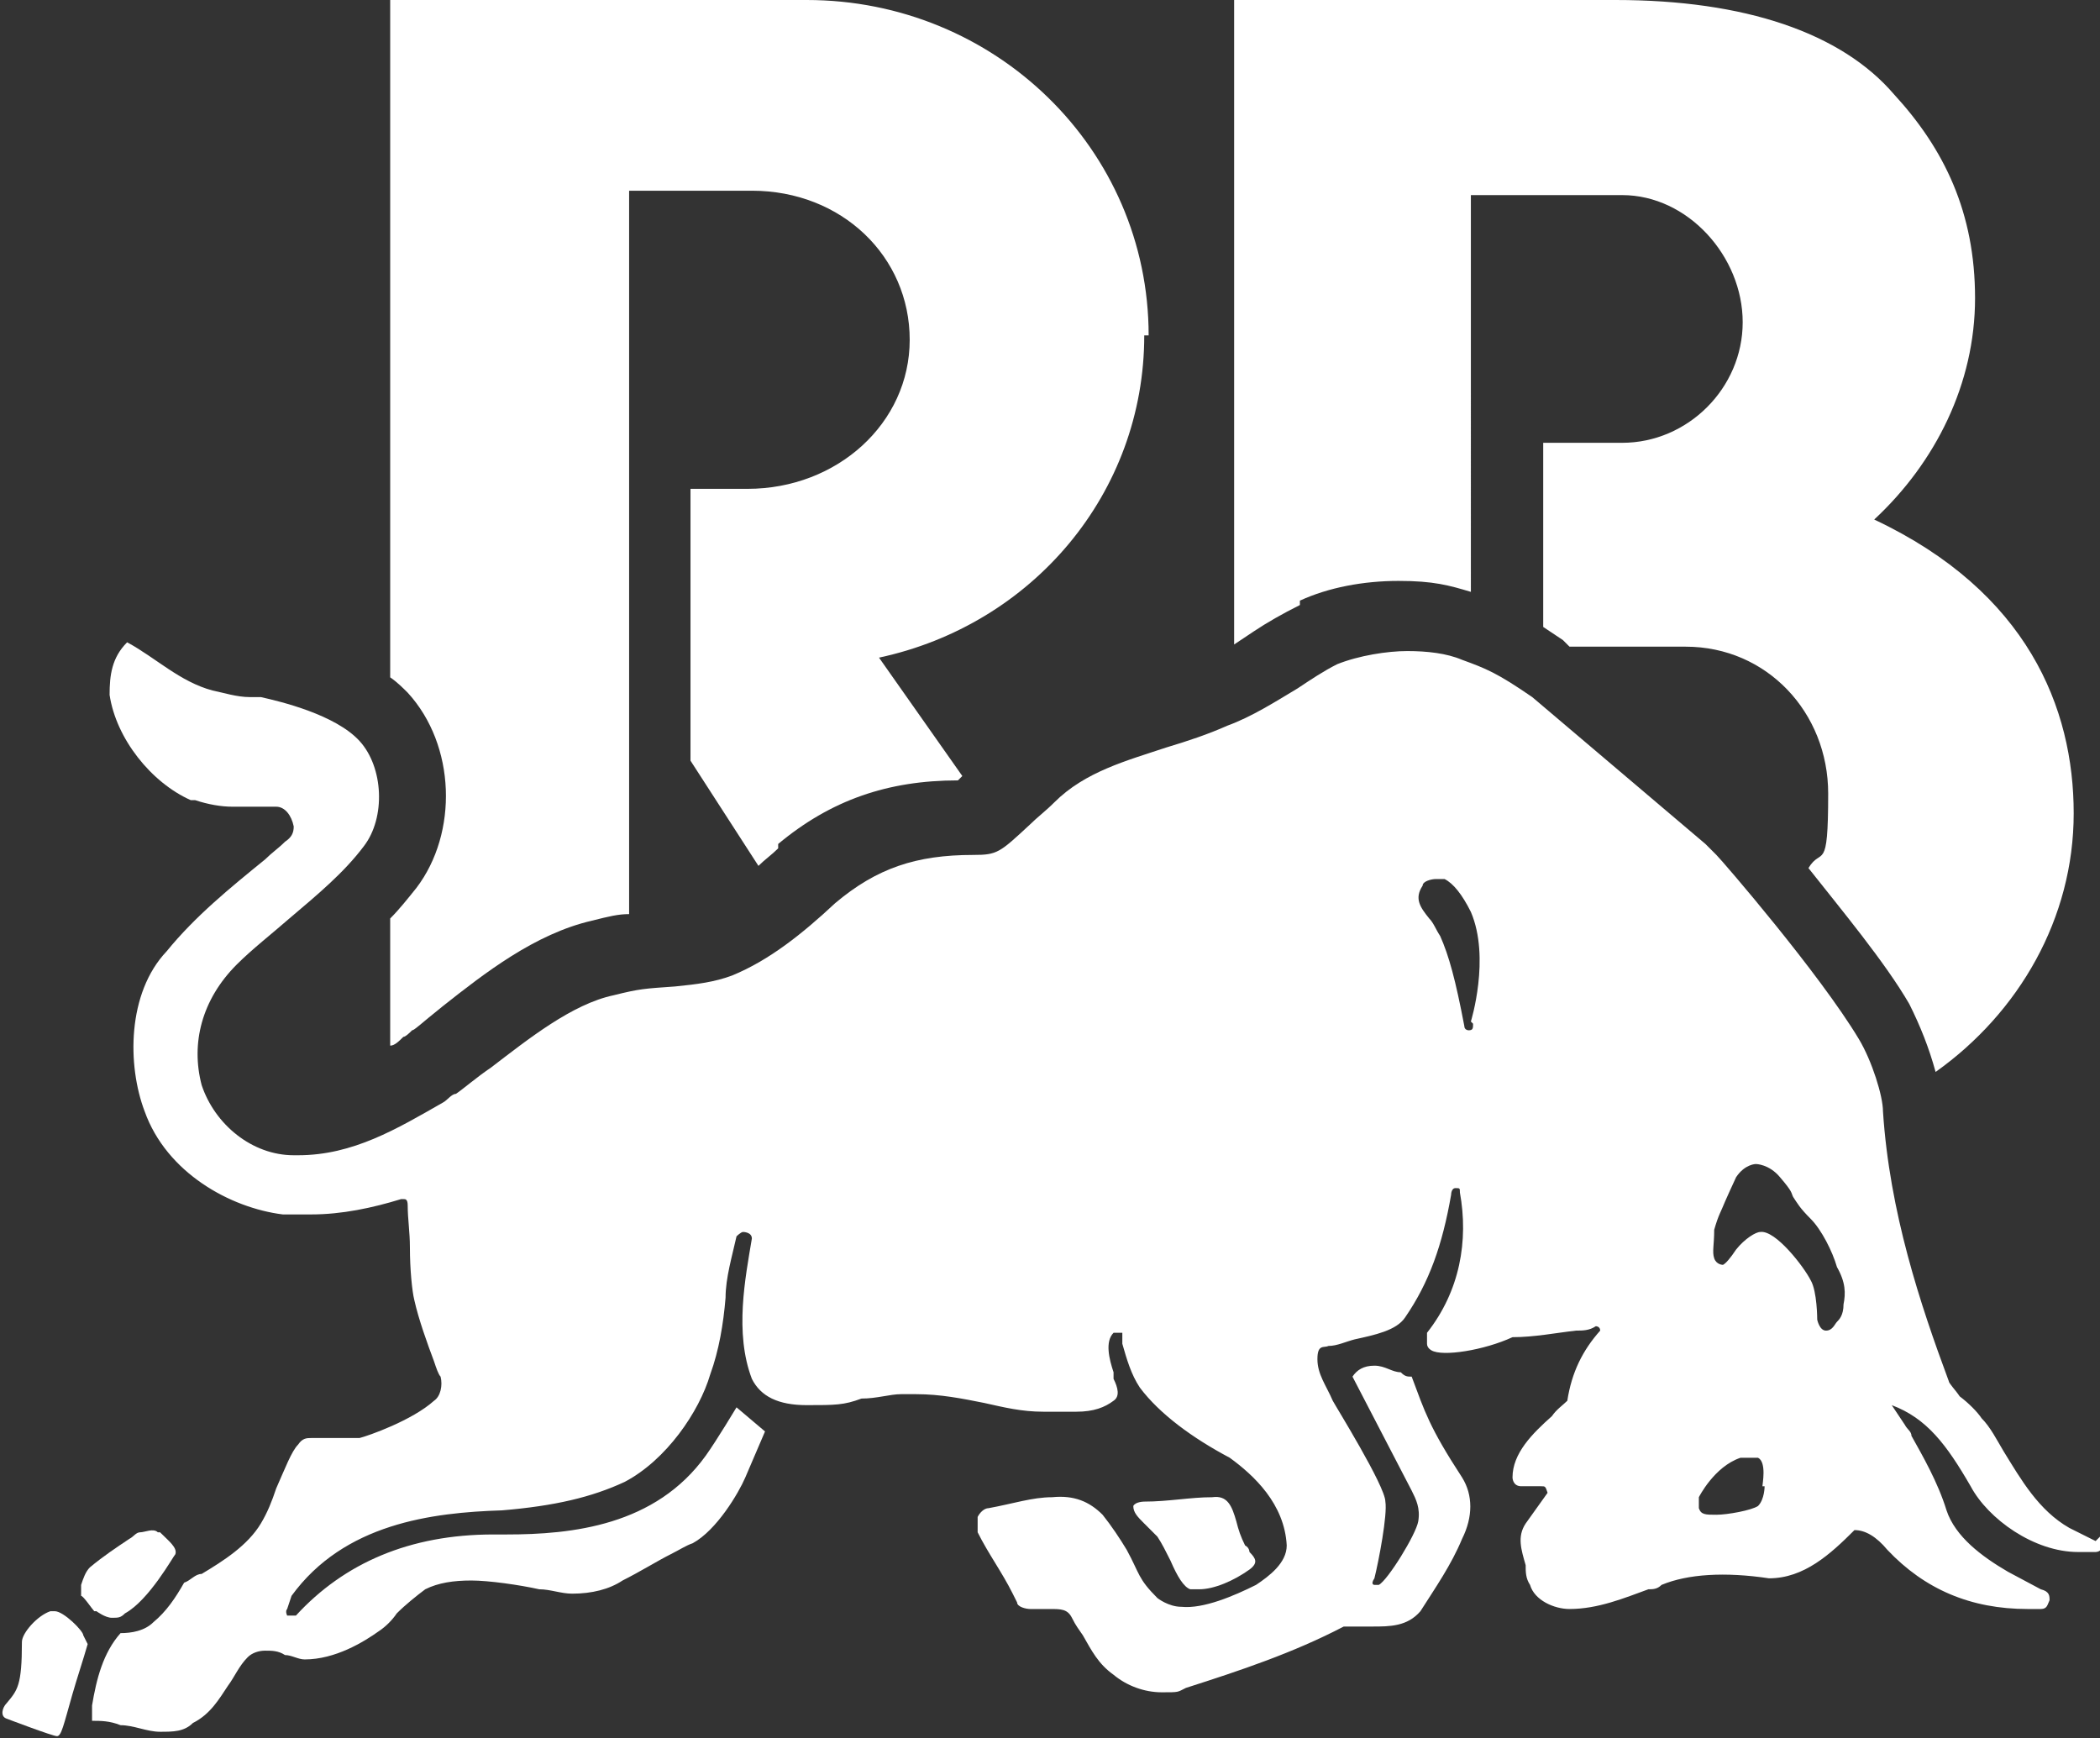 <svg xmlns="http://www.w3.org/2000/svg" id="Livello_1" version="1.1" viewBox="0 0 95.8 79.3"><rect x="0" y="0" width="95.8" height="79.3" fill="#333333" stroke="none"/><defs><style>.cls-1{fill:#fff;stroke-width:0}</style></defs><path d="M52.4 15.3c0-8.5-7-15.3-15.6-15.3h-19v30.9c.3.2.6.5.8.7 2.2 2.4 2.3 6.4.4 8.9-.4.5-.8 1-1.2 1.4v5.8c.2 0 .4-.2.6-.4.1 0 .3-.2.4-.3.1 0 .4-.3 1.4-1.1 1.9-1.5 4.2-3.3 6.8-3.9.8-.2 1.2-.3 1.7-.3v-33h5.6c4.1 0 7.2 3 7.2 6.8s-3.3 6.8-7.4 6.8h-2.6v12.4l3.1 4.8c.3-.3.6-.5.9-.8v-.2c2.4-2 5-2.9 8.2-2.9l.2-.2-3.8-5.4c7-1.5 12.1-7.5 12.1-14.7M74 0H56.3v29.4l.9-.6q.9-.6 2.1-1.2v-.2c1.3-.6 2.9-.9 4.5-.9s2.3.2 3.3.5V8.9H74c3 0 5.5 2.8 5.5 5.8S77 20.2 74 20.2h-3.6v8.4l.9.6.3.3h5.3c3.7 0 6.5 3 6.5 6.7s-.3 2.4-.9 3.4c1.5 1.9 3.5 4.3 4.6 6.2.5 1 .9 2 1.2 3.1 3.8-2.7 6.3-7 6.3-11.8S92.5 27 85.5 23.7c2.8-2.6 4.6-6.2 4.6-10.1s-1.4-6.8-3.7-9.3C84 1.5 79.6 0 73.7 0M52.8 70.1c.2.3.4.7.6 1.1.3.7.6 1.2.9 1.3h.4c.7 0 1.6-.4 2.3-.9.4-.3.3-.5 0-.8 0 0 0-.2-.2-.3-.2-.4-.3-.7-.4-1.1-.2-.7-.4-1.2-1.1-1.1-1 0-2 .2-3.1.2 0 0-.4 0-.5.2 0 .3.2.5.5.8l.5.5M2.3 73.5c-.6.2-1.3 1-1.3 1.4 0 2-.2 2.2-.7 2.8-.2.2-.3.6 0 .7 0 0 2.1.8 2.3.8s.3-.5.7-1.9c.2-.7.5-1.6.7-2.3l-.2-.4c0-.2-.9-1.1-1.3-1.1" class="cls-1"/><path d="m95.6 70.3-1.2-.6c-1.4-.8-2.2-2.2-3-3.5-.3-.5-.6-1.1-1-1.5-.2-.3-.6-.7-1-1-.2-.3-.5-.6-.5-.7-1.3-3.5-2.7-7.7-3-12.3 0-.7-.5-2.3-1.1-3.3-1.8-3-6.2-8.1-6.5-8.4l-.5-.5-7.9-6.7c-1.6-1.1-2.1-1.3-3.2-1.7-.7-.3-1.6-.4-2.5-.4s-2.2.2-3.2.6c-.6.3-1.2.7-1.8 1.1-1 .6-2.1 1.3-3.2 1.7-.9.4-1.8.7-2.8 1-1.8.6-3.7 1.1-5.1 2.5-.4.4-.8.7-1.1 1-1.4 1.3-1.5 1.4-2.6 1.4-2.6 0-4.4.6-6.3 2.2-1.5 1.4-3 2.6-4.7 3.3-.8.3-1.6.4-2.6.5-1.4.1-1.6.1-2.8.4-1.9.4-3.9 2-5.6 3.3-.6.4-1.3 1-1.6 1.2-.2 0-.4.3-.6.4-2.1 1.2-4.1 2.4-6.6 2.4h-.2c-1.9 0-3.6-1.4-4.2-3.2-.5-1.9 0-3.9 1.6-5.5.7-.7 1.6-1.4 2.4-2.1 1.3-1.1 2.5-2.1 3.4-3.3 1-1.3.9-3.6-.2-4.8s-3.6-1.8-4.5-2h-.5c-.6 0-1.2-.2-1.7-.3-1.5-.4-2.6-1.5-3.9-2.2-.7.7-.8 1.5-.8 2.4.3 2 1.9 4 3.7 4.8h.2c.6.2 1.2.3 1.7.3h2c.4 0 .7.4.8.9 0 .3-.1.5-.4.7-.3.3-.6.5-.9.8-1.6 1.3-3.2 2.6-4.5 4.2-1.8 1.9-1.8 5.2-1 7.3 1 2.8 3.9 4.4 6.3 4.7h1.3c1.4 0 2.8-.3 4.1-.7h.1c.1 0 .2 0 .2.3 0 .6.1 1.2.1 1.9 0 1 .1 2 .2 2.4.2.9.6 2 .9 2.8.1.3.2.6.3.7.1.4 0 .9-.3 1.1-1 .9-3 1.6-3.4 1.7h-2.2c-.2 0-.4 0-.6.3-.3.3-.6 1.1-1 2-.2.6-.4 1.1-.7 1.6-.6 1-1.7 1.7-2.7 2.3-.3 0-.5.3-.8.4-.4.7-.8 1.3-1.4 1.8-.4.4-1 .5-1.5.5-.8.9-1.1 2.1-1.3 3.3v.7c.4 0 .8 0 1.3.2.6 0 1.2.3 1.8.3s1.1 0 1.5-.4c.8-.4 1.2-1.1 1.6-1.7.3-.4.5-.9.9-1.3.2-.2.5-.3.8-.3s.6 0 .9.2c.3 0 .6.2.9.2 1.4 0 2.7-.8 3.4-1.3.3-.2.6-.5.8-.8.4-.4.9-.8 1.3-1.1.6-.3 1.3-.4 2.1-.4s2.2.2 3.1.4c.5 0 1 .2 1.5.2.9 0 1.7-.2 2.3-.6.8-.4 1.6-.9 2.2-1.2.4-.2.7-.4 1-.5 1.1-.6 2.1-2.3 2.4-3l.9-2.1-1.3-1.1s-.9 1.5-1.4 2.2c-2.3 3.2-6.1 3.6-9.1 3.6h-.6c-3.8 0-6.8 1.3-9 3.7h-.4s-.1-.2 0-.3l.2-.6c2.4-3.3 6.4-3.8 9.6-3.9 2.4-.2 4.1-.6 5.6-1.3 1.9-1 3.4-3.2 3.9-4.9.4-1.1.6-2.3.7-3.5 0-.9.3-1.9.5-2.8 0 0 .2-.2.3-.2 0 0 .4 0 .4.3-.3 1.8-.8 4.3 0 6.4.4.8 1.2 1.2 2.5 1.2s1.7 0 2.5-.3c.7 0 1.3-.2 1.8-.2h.7c1.1 0 2.1.2 3.1.4.9.2 1.7.4 2.7.4h1.5c.8 0 1.3-.2 1.7-.5.3-.2.2-.6 0-1v-.3c-.2-.6-.4-1.4 0-1.8h.4v.5c.2.7.4 1.4.8 2 .9 1.2 2.4 2.3 4.1 3.2 1.1.8 2.5 2.1 2.6 4 0 .8-.8 1.4-1.4 1.8-1 .5-2.4 1.1-3.4 1-.6 0-1.1-.4-1.1-.4-.9-.9-.8-1.1-1.4-2.2-.3-.5-.7-1.1-1.1-1.6-.6-.6-1.3-.9-2.3-.8-.9 0-1.8.3-2.9.5-.2 0-.4.2-.5.4v.7c.5 1 1.1 1.8 1.6 2.8l.2.4c0 .2.4.3.6.3h.9c.5 0 .8 0 1 .4s.3.5.5.8c.4.7.7 1.3 1.4 1.8.6.5 1.4.8 2.2.8s.7 0 1.1-.2c2.5-.8 4.9-1.6 7.2-2.8h1.3c.8 0 1.6 0 2.2-.7.7-1.1 1.4-2.1 1.9-3.3.5-1 .5-2 0-2.8-1.5-2.3-1.7-3-2.3-4.6-.2 0-.3 0-.5-.2-.4 0-.7-.3-1.2-.3s-.8.2-1 .5l2.7 5.2c.2.4.4.8.3 1.4s-1.4 2.7-1.8 2.9h-.2s-.2 0 0-.3c.2-.8.6-2.9.5-3.5 0-.7-2.3-4.4-2.4-4.6-.3-.7-.7-1.2-.7-1.9s.3-.5.5-.6c.4 0 .8-.2 1.2-.3.9-.2 1.9-.4 2.3-1 1.1-1.6 1.7-3.3 2.1-5.6 0 0 0-.3.2-.3s.2 0 .2.2c.4 2.2 0 4.5-1.5 6.4v.5c0 .2.2.3.2.3.5.3 2.4 0 3.7-.6 1 0 2-.2 2.9-.3.3 0 .6 0 .9-.2 0 0 .2 0 .2.2-.8.9-1.3 1.9-1.5 3.2-.2.2-.5.4-.7.7-.9.8-1.8 1.7-1.8 2.8 0 0 0 .4.4.4h.9c.2 0 .2 0 .3.3l-1 1.4c-.4.6-.2 1.2 0 1.9 0 .3 0 .6.2.9.2.7 1.1 1.1 1.8 1.1 1.3 0 2.5-.5 3.6-.9.2 0 .4 0 .6-.2 1.2-.5 2.9-.6 4.9-.3 1.6 0 2.8-1.1 3.9-2.2q.75 0 1.5.9c1.7 1.8 3.8 2.7 6.4 2.7h.6c.3 0 .3-.2.4-.4 0-.2 0-.4-.4-.5l-1.5-.8c-1.2-.7-2.4-1.6-2.8-2.8-.4-1.3-1.1-2.5-1.6-3.4 0-.2-.2-.3-.3-.5l-.6-.9c1.6.6 2.5 1.8 3.6 3.7.8 1.5 2.9 3 4.9 3h.8c.2 0 .4-.2.4-.4 0 0 0-.2-.2-.3M67.2 46.7c0 .2 0 .3-.2.3 0 0-.2 0-.2-.2-.4-2.1-.7-3.2-1.1-4.1-.2-.3-.3-.6-.5-.8-.4-.5-.7-.9-.3-1.5 0-.2.4-.3.6-.3h.4q.6.3 1.2 1.5c.9 2.1 0 5 0 5m13.4 21.2s0 .6-.3.9c-.3.2-1.4.4-1.9.4s-.7 0-.8-.3v-.5s.7-1.4 1.9-1.8h.8c.4.2.2 1.2.2 1.3m3.7-8.3c0 .5-.2.7-.3.8s-.2.4-.5.4-.4-.5-.4-.5 0-1.3-.3-1.8c-.3-.6-1.6-2.3-2.3-2.2-.2 0-.7.3-1.1.8q-.4.6-.6.7s-.3 0-.4-.3 0-.6 0-1.3c.2-.7.3-.8.5-1.3 0 0 .4-.9.5-1.1.4-.6.9-.6.9-.6s.6 0 1.1.6c.6.7.5.7.6.9.2.3.3.5.8 1s1 1.5 1.2 2.2c.4.7.4 1.2.3 1.7" class="cls-1"/><path d="M4.4 73.5s.4.3.7.3.4 0 .6-.2C6.8 73 7.9 71 8 70.9c.1-.3-.3-.6-.7-1h-.1c-.2-.2-.6 0-.8 0s-.3.2-.5.3c-.6.4-1.2.8-1.8 1.3-.2.2-.3.5-.4.8v.5c.1 0 .5.6.6.7" class="cls-1"/></svg>